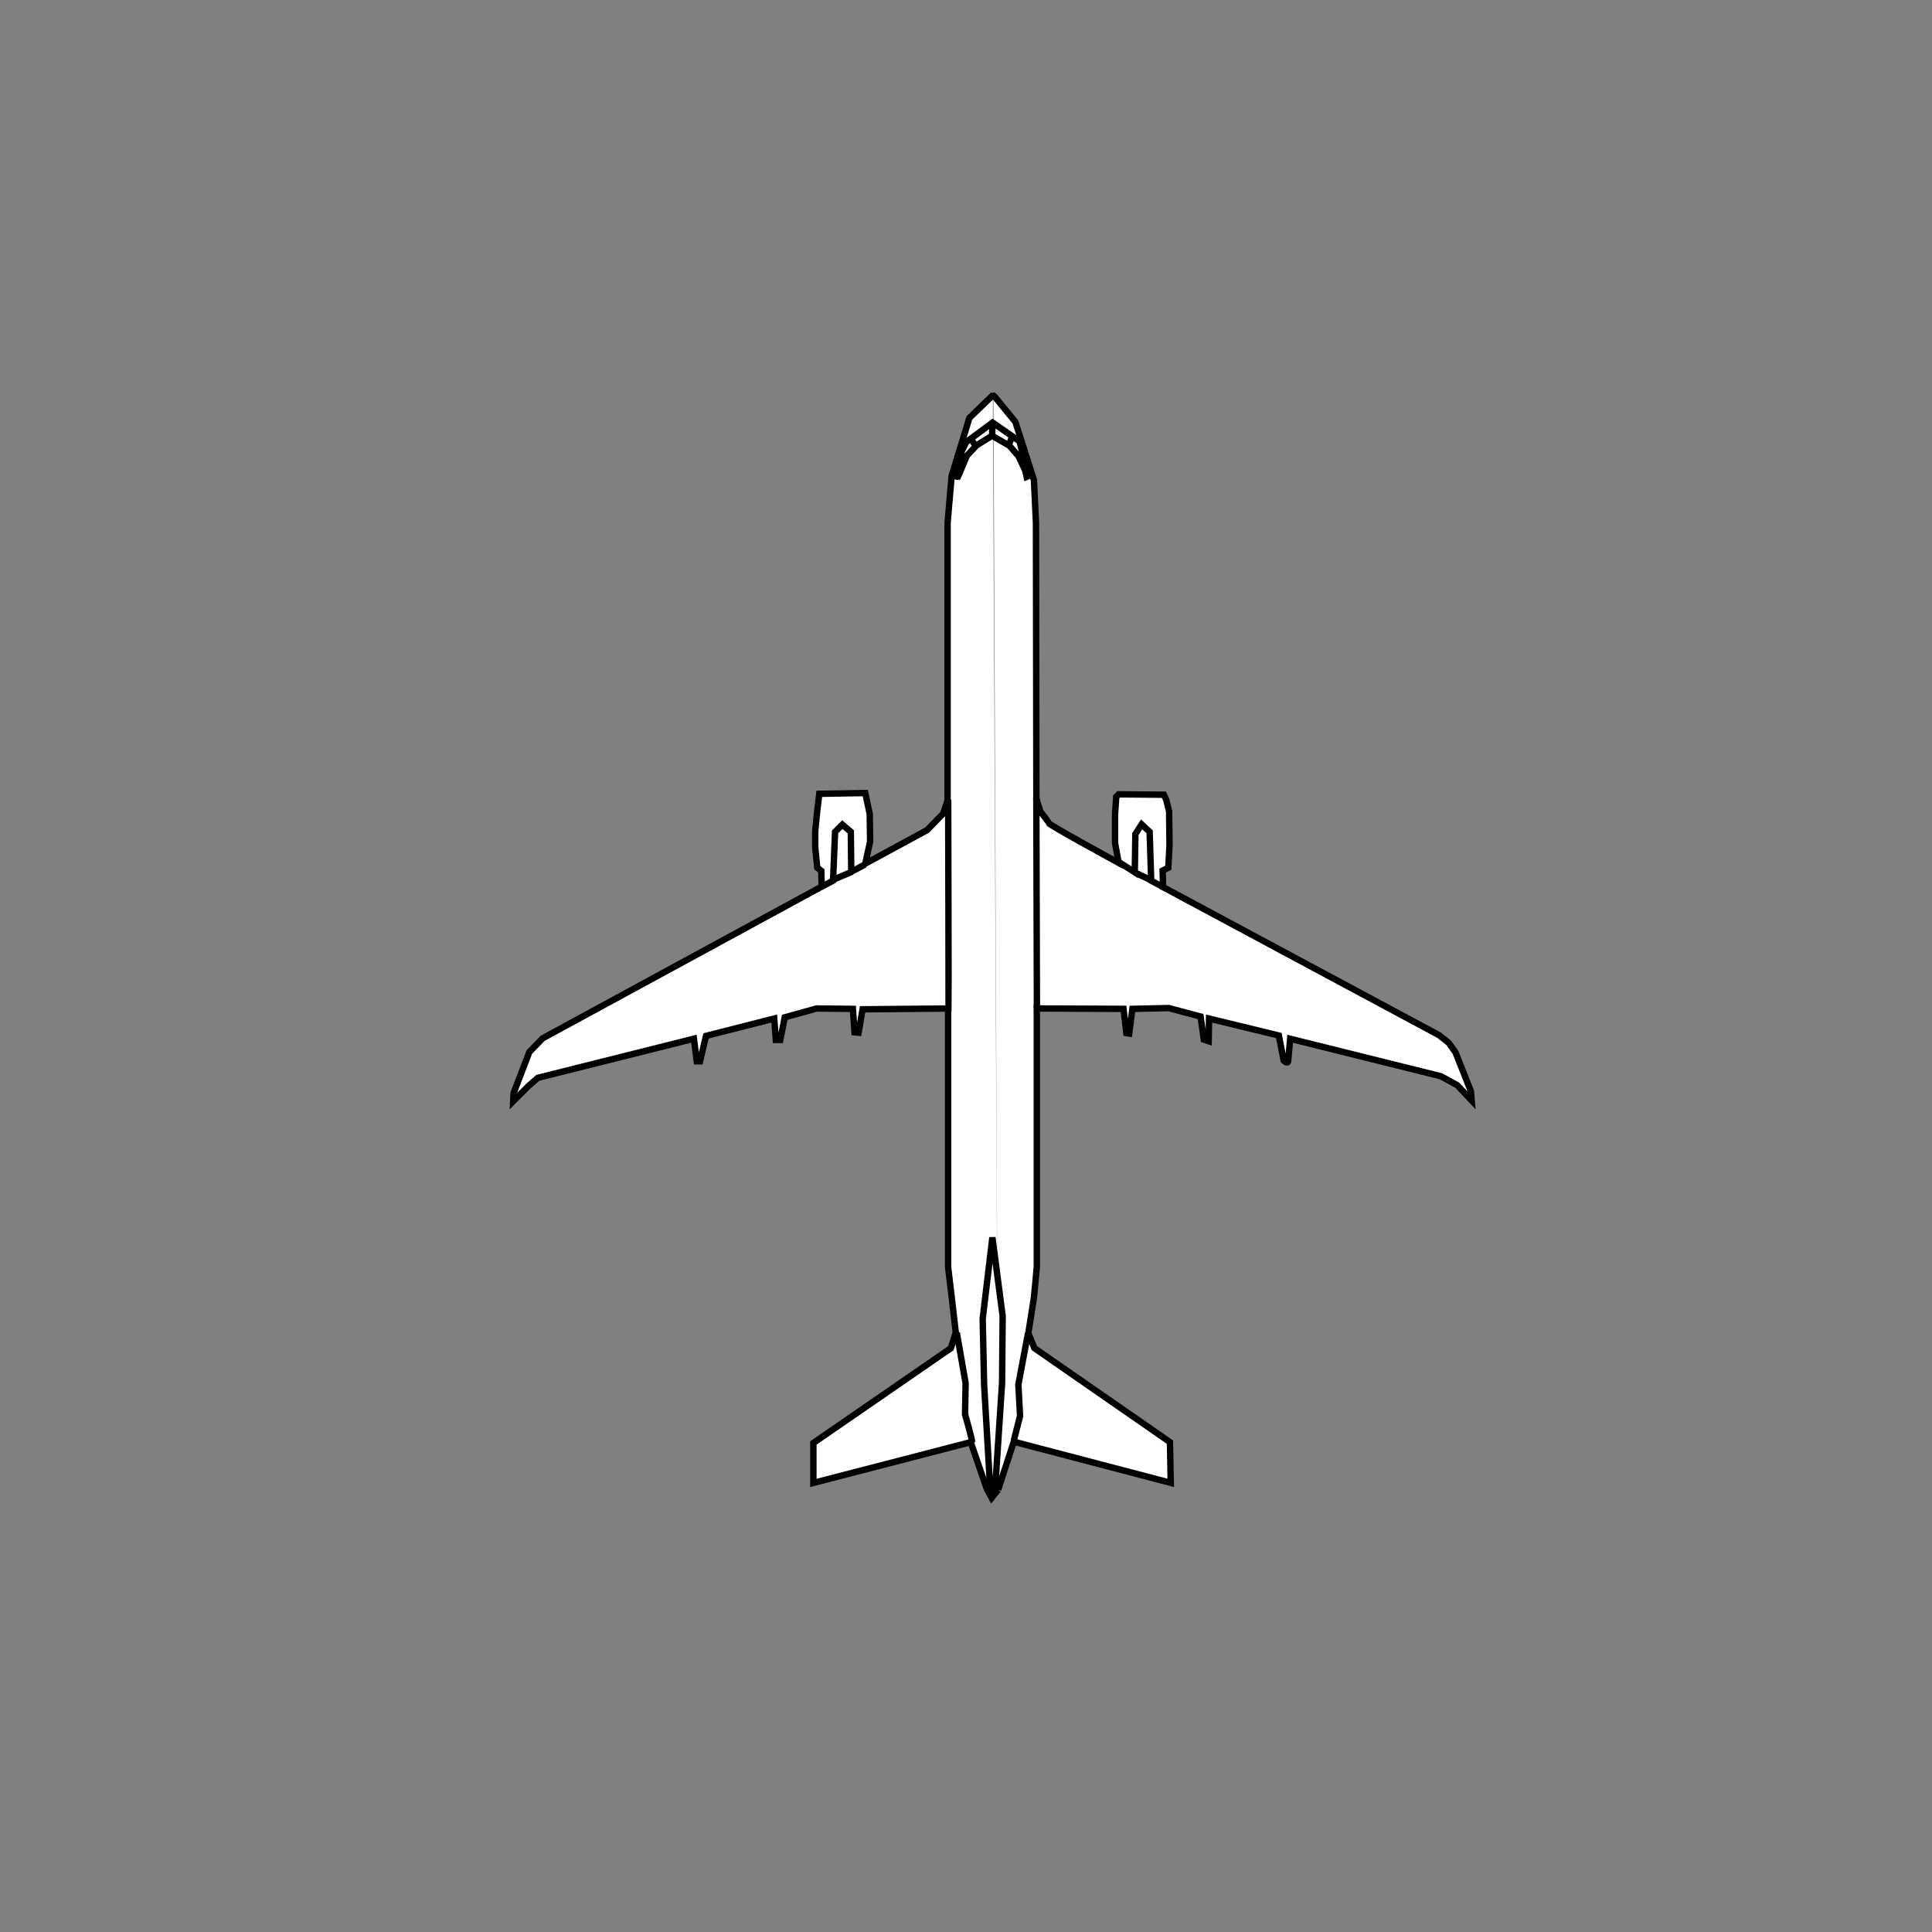 <?xml version="1.0" encoding="UTF-8" standalone="no"?>
<svg
   width="80mm"
   height="80mm"
   viewBox="-21 -16 80 80"
   version="1.1"
   id="svg1542"
   inkscape:version="1.2.1 (9c6d41e410, 2022-07-14)"
   sodipodi:docname="B757-200(WL) mit Bitmap.svg"
   xmlns:inkscape="http://www.inkscape.org/namespaces/inkscape"
   xmlns:sodipodi="http://sodipodi.sourceforge.net/DTD/sodipodi-0.dtd"
   xmlns="http://www.w3.org/2000/svg"
   xmlns:svg="http://www.w3.org/2000/svg"
   xmlns:rdf="http://www.w3.org/1999/02/22-rdf-syntax-ns#"
   xmlns:cc="http://creativecommons.org/ns#"
   xmlns:dc="http://purl.org/dc/elements/1.1/">
  <rect x="-21" y="-16" width="80" height="80" fill="#808080" stroke="none"/>
  <title
     id="title7169">Boeing 757-200</title>
  <defs
     id="defs1536" />
  <sodipodi:namedview
     id="base"
     pagecolor="#ffffff"
     bordercolor="#666666"
     borderopacity="1.0"
     inkscape:pageopacity="0.0"
     inkscape:pageshadow="2"
     inkscape:zoom="3.959798"
     inkscape:cx="120.20815"
     inkscape:cy="135.61298"
     inkscape:document-units="mm"
     inkscape:current-layer="layer3"
     inkscape:document-rotation="0"
     showgrid="false"
     inkscape:snap-global="false"
     inkscape:window-width="1920"
     inkscape:window-height="1121"
     inkscape:window-x="2391"
     inkscape:window-y="140"
     inkscape:window-maximized="1"
     inkscape:showpageshadow="2"
     inkscape:pagecheckerboard="0"
     inkscape:deskcolor="#d1d1d1" />
  <g
     inkscape:groupmode="layer"
     id="layer3"
     inkscape:label="Pfade">
    <path
       id="path2016"
       style="fill:white;stroke:#000000;stroke-width:0.265px;stroke-linecap:butt;stroke-linejoin:miter;stroke-opacity:1"
       d="m 20.009,0.396 0.207,-0.012 m 0.113,45.302 0.651,-1.988 6.498,1.704 -0.033,-1.687 -5.613,-3.892 -0.251,-0.618 0.234,-1.487 0.117,-1.253 V 25.758 l 3.591,0.017 0.117,1.002 0.117,0.017 0.134,-1.019 1.503,-0.033 1.32,0.351 0.134,0.952 0.2,0.067 0.017,-0.935 2.89,0.702 0.2,1.036 c 0,0 0.167,0.167 0.184,0.017 0.017,-0.15 0.084,-0.919 0.084,-0.919 l 6.247,1.554 0.668,0.367 0.601,0.635 -0.033,-0.384 -0.635,-1.604 -0.284,-0.401 -0.401,-0.317 -11.426,-6.13 -0.017,-0.685 0.234,-0.117 0.05,-0.935 -0.017,-1.403 -0.117,-0.468 -0.1,-0.217 -1.871,-0.017 -0.1,0.1 -0.05,0.718 v 1.203 l 0.15,0.819 c 0,0 -2.907,-1.587 -2.907,-1.654 0,-0.067 -0.334,-0.468 -0.334,-0.468 l -0.167,-0.535 -0.017,-11.426 -0.084,-1.771 -0.768,-2.405 -0.906,-1.108 m -0.03,0.006 -0.969,0.935 -0.735,2.405 -0.167,1.938 V 17.139 l -0.184,0.551 -0.668,0.685 -2.556,1.386 0.2,-0.919 -0.017,-1.136 -0.184,-0.869 -1.904,0.033 -0.084,0.702 -0.084,0.835 v 0.685 l 0.084,0.835 0.167,0.134 0.017,0.651 L 1.47,26.994 0.919,27.562 0.267,29.266 0.251,29.6 0.869,28.982 1.27,28.631 7.734,27.011 7.851,27.946 H 7.985 l 0.251,-1.052 2.823,-0.718 0.067,0.885 h 0.184 l 0.184,-0.935 1.32,-0.367 1.503,0.017 0.067,0.969 0.167,0.017 0.167,-0.969 3.541,-0.033 v 10.707 l 0.15,1.253 0.167,1.453 -0.2,0.651 -5.696,3.926 v 1.654 l 6.515,-1.687 0.668,1.938 0.2,0.367 0.267,-0.334" />
  </g>
  <g
     inkscape:groupmode="layer"
     id="layer2"
     inkscape:label="Accent">
    <path
       id="path6398"
       style="fill:white;stroke:#000000;stroke-width:0.265"
       d="m 21.936,25.766 -0.024,-8.729 m -3.638,8.812 c 0.012,-0.047 -0.012,-8.729 -0.012,-8.729 m 1.831,18.119 -0.402,3.366 0.059,2.729 0.236,4.04 0.083,0.295 0.165,-0.449 0.26,-3.957 0.024,-2.764 z m 0.886,8.41 0.26,-1.016 -0.071,-1.299 0.402,-2.138 m -2.315,4.524 c 0,-0.13 -0.295,-1.158 -0.295,-1.158 l 0.024,-1.287 -0.366,-2.091 m 7.359,-19.064 0.715,0.343 m -1.364,-0.768 0.661,0.425 0.024,-1.583 0.26,-0.402 0.331,0.307 0.065,2.026 0.502,0.266 M 13.444,20.449 14.28,20.098 m -1.286,0.635 0.501,-0.267 0.084,-2.021 0.301,-0.301 0.351,0.301 0.017,1.654 0.568,-0.301 M 20.878,2.145 c -0.084,0.246 -0.088,0.251 -0.088,0.251 m -0.693,-0.873 -0.017,0.585 m -0.894,0.008 0.238,0.413 M 18.639,3.803 C 18.664,3.77 19.032,2.876 19.032,2.876 l 0.405,-0.434 0.643,-0.401 0.722,0.418 0.376,0.434 0.276,0.593 0.058,0.259 L 21.629,3.694 21.346,2.826 21.22,2.275 20.101,1.498 19.007,2.308 18.823,2.684 18.698,3.268 18.556,3.853" />
  </g>
</svg>
